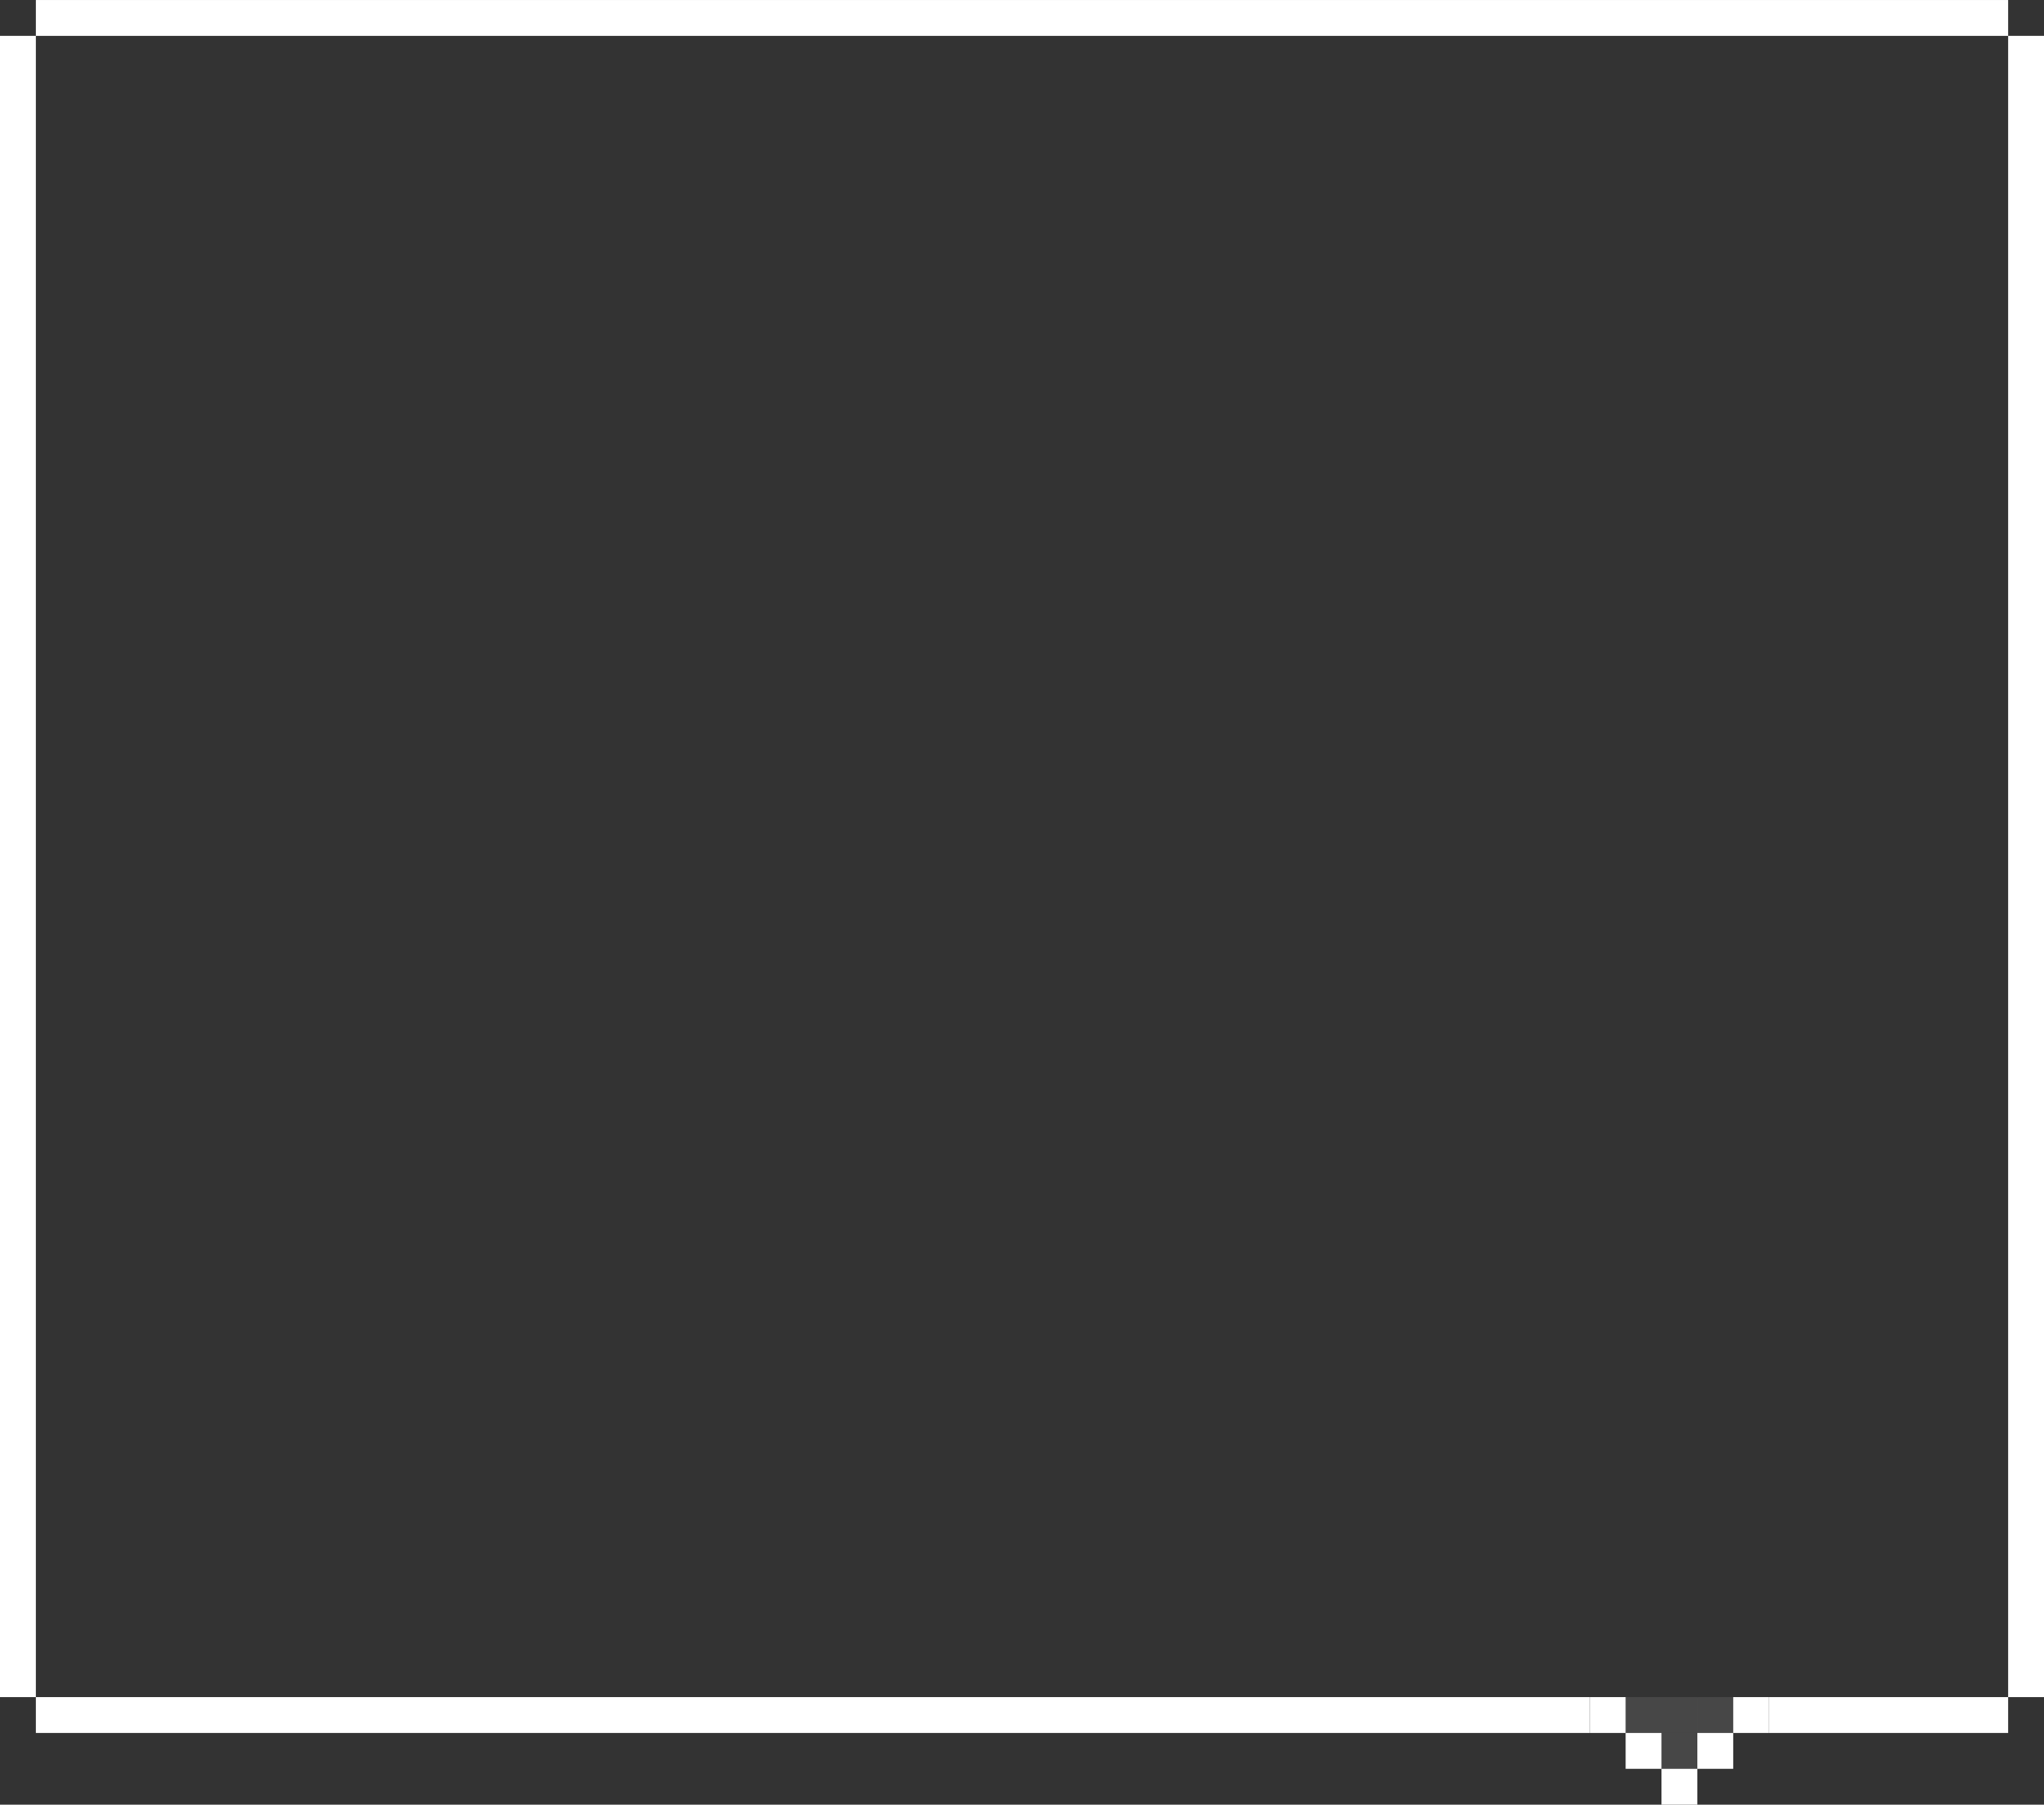 <svg width="342" height="302" viewBox="0 0 342 302" fill="none" xmlns="http://www.w3.org/2000/svg">
<rect x="0" y="0" width="342" height="302" fill="#333333" stroke="none"/>
<rect x="6" y="6" width="278" height="6" transform="rotate(90 6 6)" fill="white"/>
<rect x="342" y="6" width="278" height="6" transform="rotate(90 342 6)" fill="white"/>
<rect x="6" y="0.003" width="330" height="6" fill="white"/>
<rect x="6" y="283.999" width="260" height="6" fill="white"/>
<path d="M272 289.999H278V295.999H272V289.999Z" fill="white"/>
<path d="M290 283.999H296V289.999H290V283.999Z" fill="white"/>
<path d="M266 283.999H272V289.999H266V283.999Z" fill="white"/>
<path d="M278 295.999H284V301.999H278V295.999Z" fill="white"/>
<path d="M284 289.999H290V295.999H284V289.999Z" fill="white"/>
<path d="M278 289.999H284V295.999H278V289.999Z" fill="white" fill-opacity="0.1"/>
<path d="M278 283.999H284V289.999H278V283.999Z" fill="white" fill-opacity="0.1"/>
<path d="M284 283.999H290V289.999H284V283.999Z" fill="white" fill-opacity="0.1"/>
<path d="M272 283.999H278V289.999H272V283.999Z" fill="white" fill-opacity="0.1"/>
<rect x="296" y="283.999" width="40" height="6" fill="white"/>
</svg>
